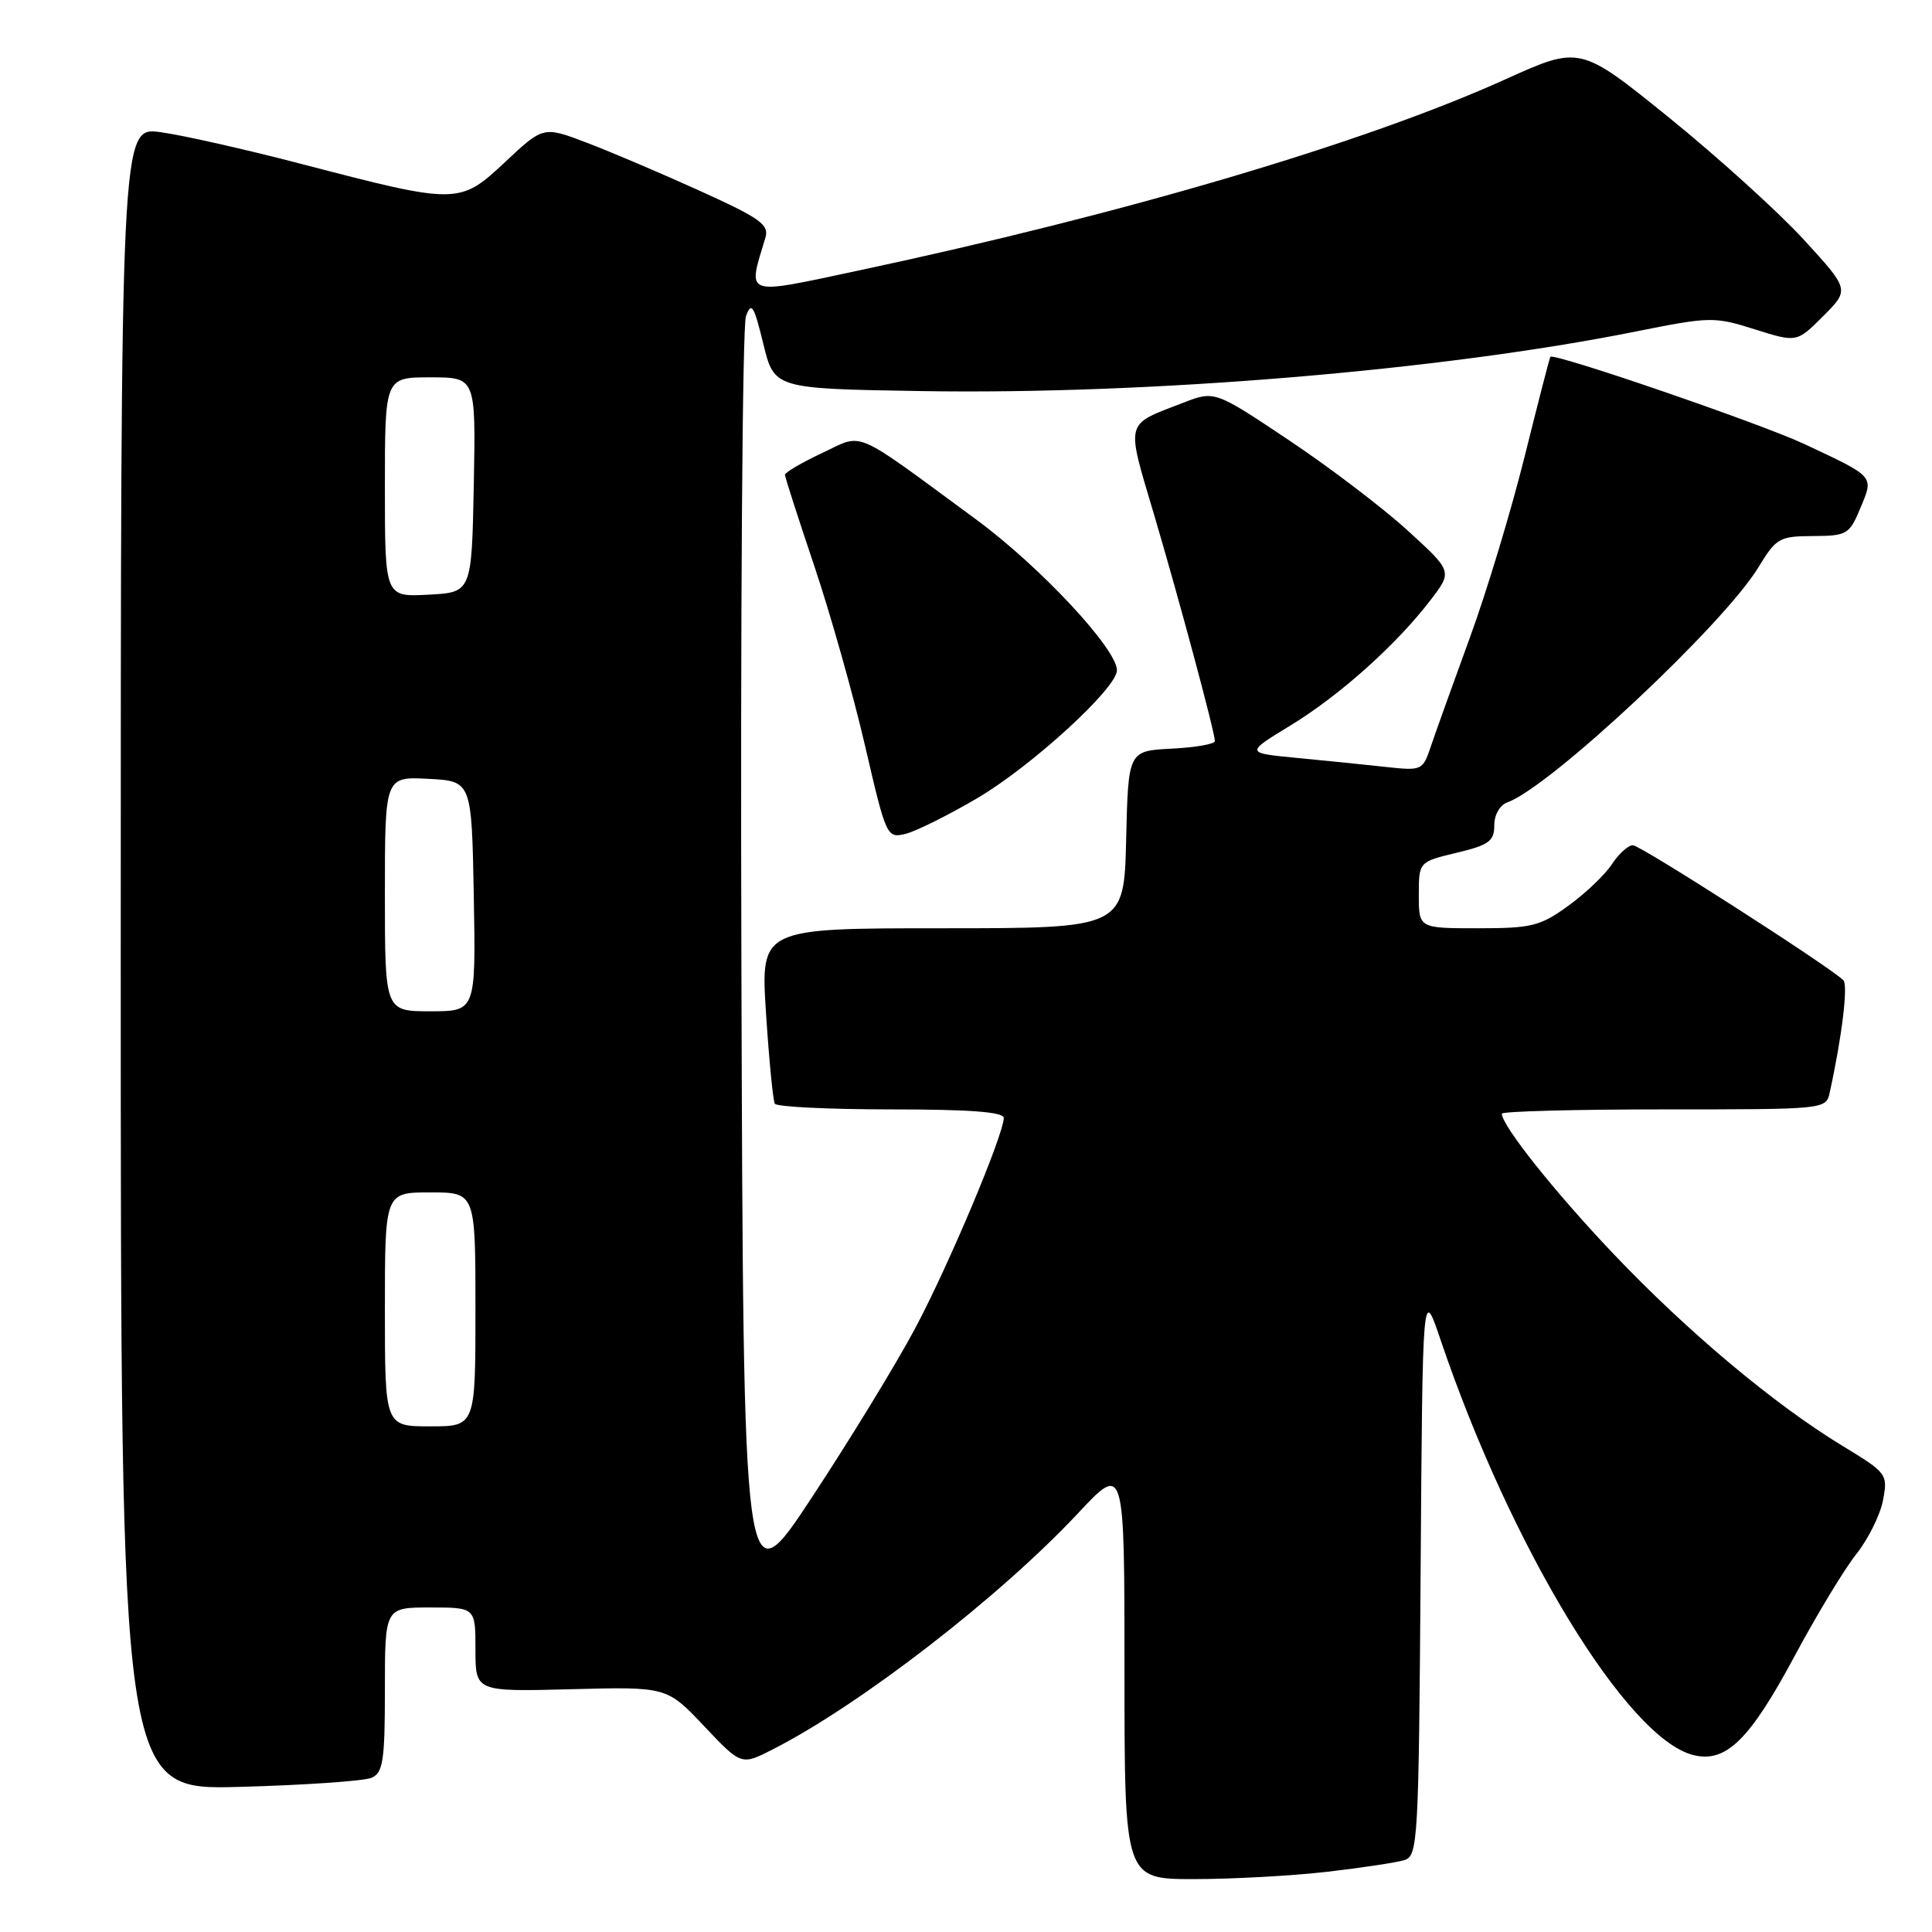 <?xml version="1.0" encoding="UTF-8" standalone="no"?>
<!DOCTYPE svg PUBLIC "-//W3C//DTD SVG 1.1//EN" "http://www.w3.org/Graphics/SVG/1.1/DTD/svg11.dtd" >
<svg xmlns="http://www.w3.org/2000/svg" xmlns:xlink="http://www.w3.org/1999/xlink" version="1.1" viewBox="0 0 256 256">
 <g >
 <path fill="currentColor"
d=" M 175.87 248.02 C 180.47 247.49 185.07 246.79 186.10 246.47 C 187.88 245.90 187.99 244.01 188.24 208.19 C 188.50 170.50 188.50 170.50 190.87 177.50 C 200.20 205.06 215.58 230.35 224.36 232.55 C 228.69 233.64 231.83 230.57 237.81 219.41 C 240.73 213.96 244.41 207.88 245.99 205.90 C 247.56 203.92 249.15 200.71 249.51 198.78 C 250.16 195.32 250.05 195.18 244.13 191.58 C 235.09 186.09 223.56 176.42 213.80 166.15 C 206.04 157.99 199.00 149.15 199.00 147.57 C 199.00 147.26 208.67 147.00 220.48 147.00 C 241.94 147.00 241.96 147.00 242.45 144.75 C 244.08 137.33 244.90 130.51 244.25 129.88 C 242.27 127.97 217.36 112.00 216.37 112.00 C 215.74 112.00 214.49 113.13 213.58 114.52 C 212.67 115.91 210.08 118.38 207.81 120.02 C 204.08 122.72 202.97 123.00 195.85 123.00 C 188.00 123.00 188.00 123.00 188.00 118.60 C 188.00 114.20 188.00 114.20 193.00 113.00 C 197.30 111.97 198.00 111.46 198.00 109.37 C 198.00 107.96 198.73 106.67 199.75 106.31 C 205.38 104.30 228.41 82.74 233.00 75.17 C 235.36 71.29 235.77 71.05 240.24 71.03 C 244.74 71.00 245.05 70.82 246.51 67.32 C 248.30 63.03 248.49 63.25 239.05 58.82 C 233.30 56.13 205.89 46.71 205.43 47.28 C 205.33 47.40 203.80 53.35 202.02 60.50 C 200.24 67.65 196.98 78.45 194.76 84.50 C 192.55 90.55 190.24 97.00 189.62 98.83 C 188.51 102.12 188.45 102.15 183.50 101.61 C 180.75 101.31 175.47 100.77 171.76 100.42 C 165.02 99.77 165.02 99.77 170.99 96.13 C 177.51 92.16 185.08 85.38 189.58 79.48 C 192.46 75.71 192.46 75.71 186.48 70.26 C 183.19 67.26 176.10 61.87 170.72 58.28 C 160.94 51.75 160.94 51.75 156.72 53.39 C 148.98 56.38 149.18 55.59 152.92 68.19 C 156.28 79.56 160.94 96.90 160.98 98.20 C 160.99 98.59 158.41 99.04 155.25 99.20 C 149.50 99.50 149.50 99.50 149.22 111.25 C 148.94 123.00 148.94 123.00 124.86 123.00 C 100.78 123.00 100.78 123.00 101.50 134.25 C 101.90 140.44 102.43 145.84 102.67 146.25 C 102.92 146.66 109.84 147.00 118.06 147.00 C 128.47 147.00 133.00 147.34 133.00 148.13 C 133.00 150.33 125.72 167.64 121.27 176.00 C 118.78 180.68 112.64 190.73 107.62 198.35 C 98.50 212.20 98.50 212.20 98.24 128.20 C 98.10 82.00 98.37 43.17 98.84 41.91 C 99.57 39.93 99.89 40.44 101.14 45.55 C 102.59 51.50 102.59 51.50 122.04 51.82 C 152.22 52.32 191.02 49.09 216.73 43.93 C 226.62 41.95 227.13 41.94 232.52 43.64 C 238.08 45.39 238.08 45.39 241.58 41.89 C 245.08 38.38 245.08 38.38 238.99 31.73 C 235.64 28.08 227.60 20.80 221.13 15.56 C 209.35 6.04 209.35 6.04 199.43 10.53 C 180.77 18.96 148.99 28.35 113.65 35.87 C 98.41 39.11 99.05 39.34 101.42 31.50 C 101.94 29.77 100.75 28.92 92.76 25.30 C 87.67 22.99 80.91 20.11 77.75 18.91 C 72.00 16.72 72.00 16.72 66.94 21.46 C 60.89 27.12 60.65 27.12 40.00 21.74 C 32.58 19.80 24.14 17.90 21.25 17.51 C 16.00 16.81 16.00 16.81 16.00 127.01 C 16.00 237.21 16.00 237.21 31.75 236.77 C 40.41 236.54 48.29 235.99 49.25 235.56 C 50.76 234.89 51.00 233.30 51.00 223.89 C 51.00 213.00 51.00 213.00 57.00 213.00 C 63.00 213.00 63.00 213.00 63.00 218.58 C 63.00 224.16 63.00 224.16 75.68 223.83 C 88.36 223.50 88.36 223.50 93.29 228.71 C 98.22 233.93 98.22 233.93 102.36 231.82 C 113.99 225.90 132.44 211.63 142.85 200.51 C 149.00 193.93 149.00 193.93 149.00 221.46 C 149.00 249.00 149.00 249.00 158.25 248.99 C 163.34 248.99 171.26 248.55 175.87 248.02 Z  M 129.50 105.76 C 136.74 101.49 148.00 91.18 148.00 88.82 C 148.00 85.98 137.80 75.06 129.34 68.83 C 112.68 56.59 114.56 57.40 108.91 60.04 C 106.21 61.31 104.01 62.60 104.01 62.92 C 104.02 63.24 105.77 68.67 107.90 75.00 C 110.03 81.33 113.05 92.03 114.62 98.80 C 117.43 110.92 117.51 111.09 119.99 110.49 C 121.37 110.15 125.65 108.02 129.50 105.76 Z  M 51.00 173.50 C 51.00 158.00 51.00 158.00 57.00 158.00 C 63.00 158.00 63.00 158.00 63.00 173.50 C 63.00 189.00 63.00 189.00 57.00 189.00 C 51.00 189.00 51.00 189.00 51.00 173.50 Z  M 51.00 118.45 C 51.00 102.90 51.00 102.90 56.75 103.20 C 62.50 103.50 62.50 103.50 62.78 118.75 C 63.05 134.00 63.05 134.00 57.03 134.00 C 51.00 134.00 51.00 134.00 51.00 118.45 Z  M 51.00 64.55 C 51.00 50.00 51.00 50.00 57.03 50.00 C 63.05 50.00 63.05 50.00 62.78 64.25 C 62.50 78.50 62.50 78.50 56.75 78.80 C 51.00 79.10 51.00 79.10 51.00 64.55 Z "/>
</g>
</svg>